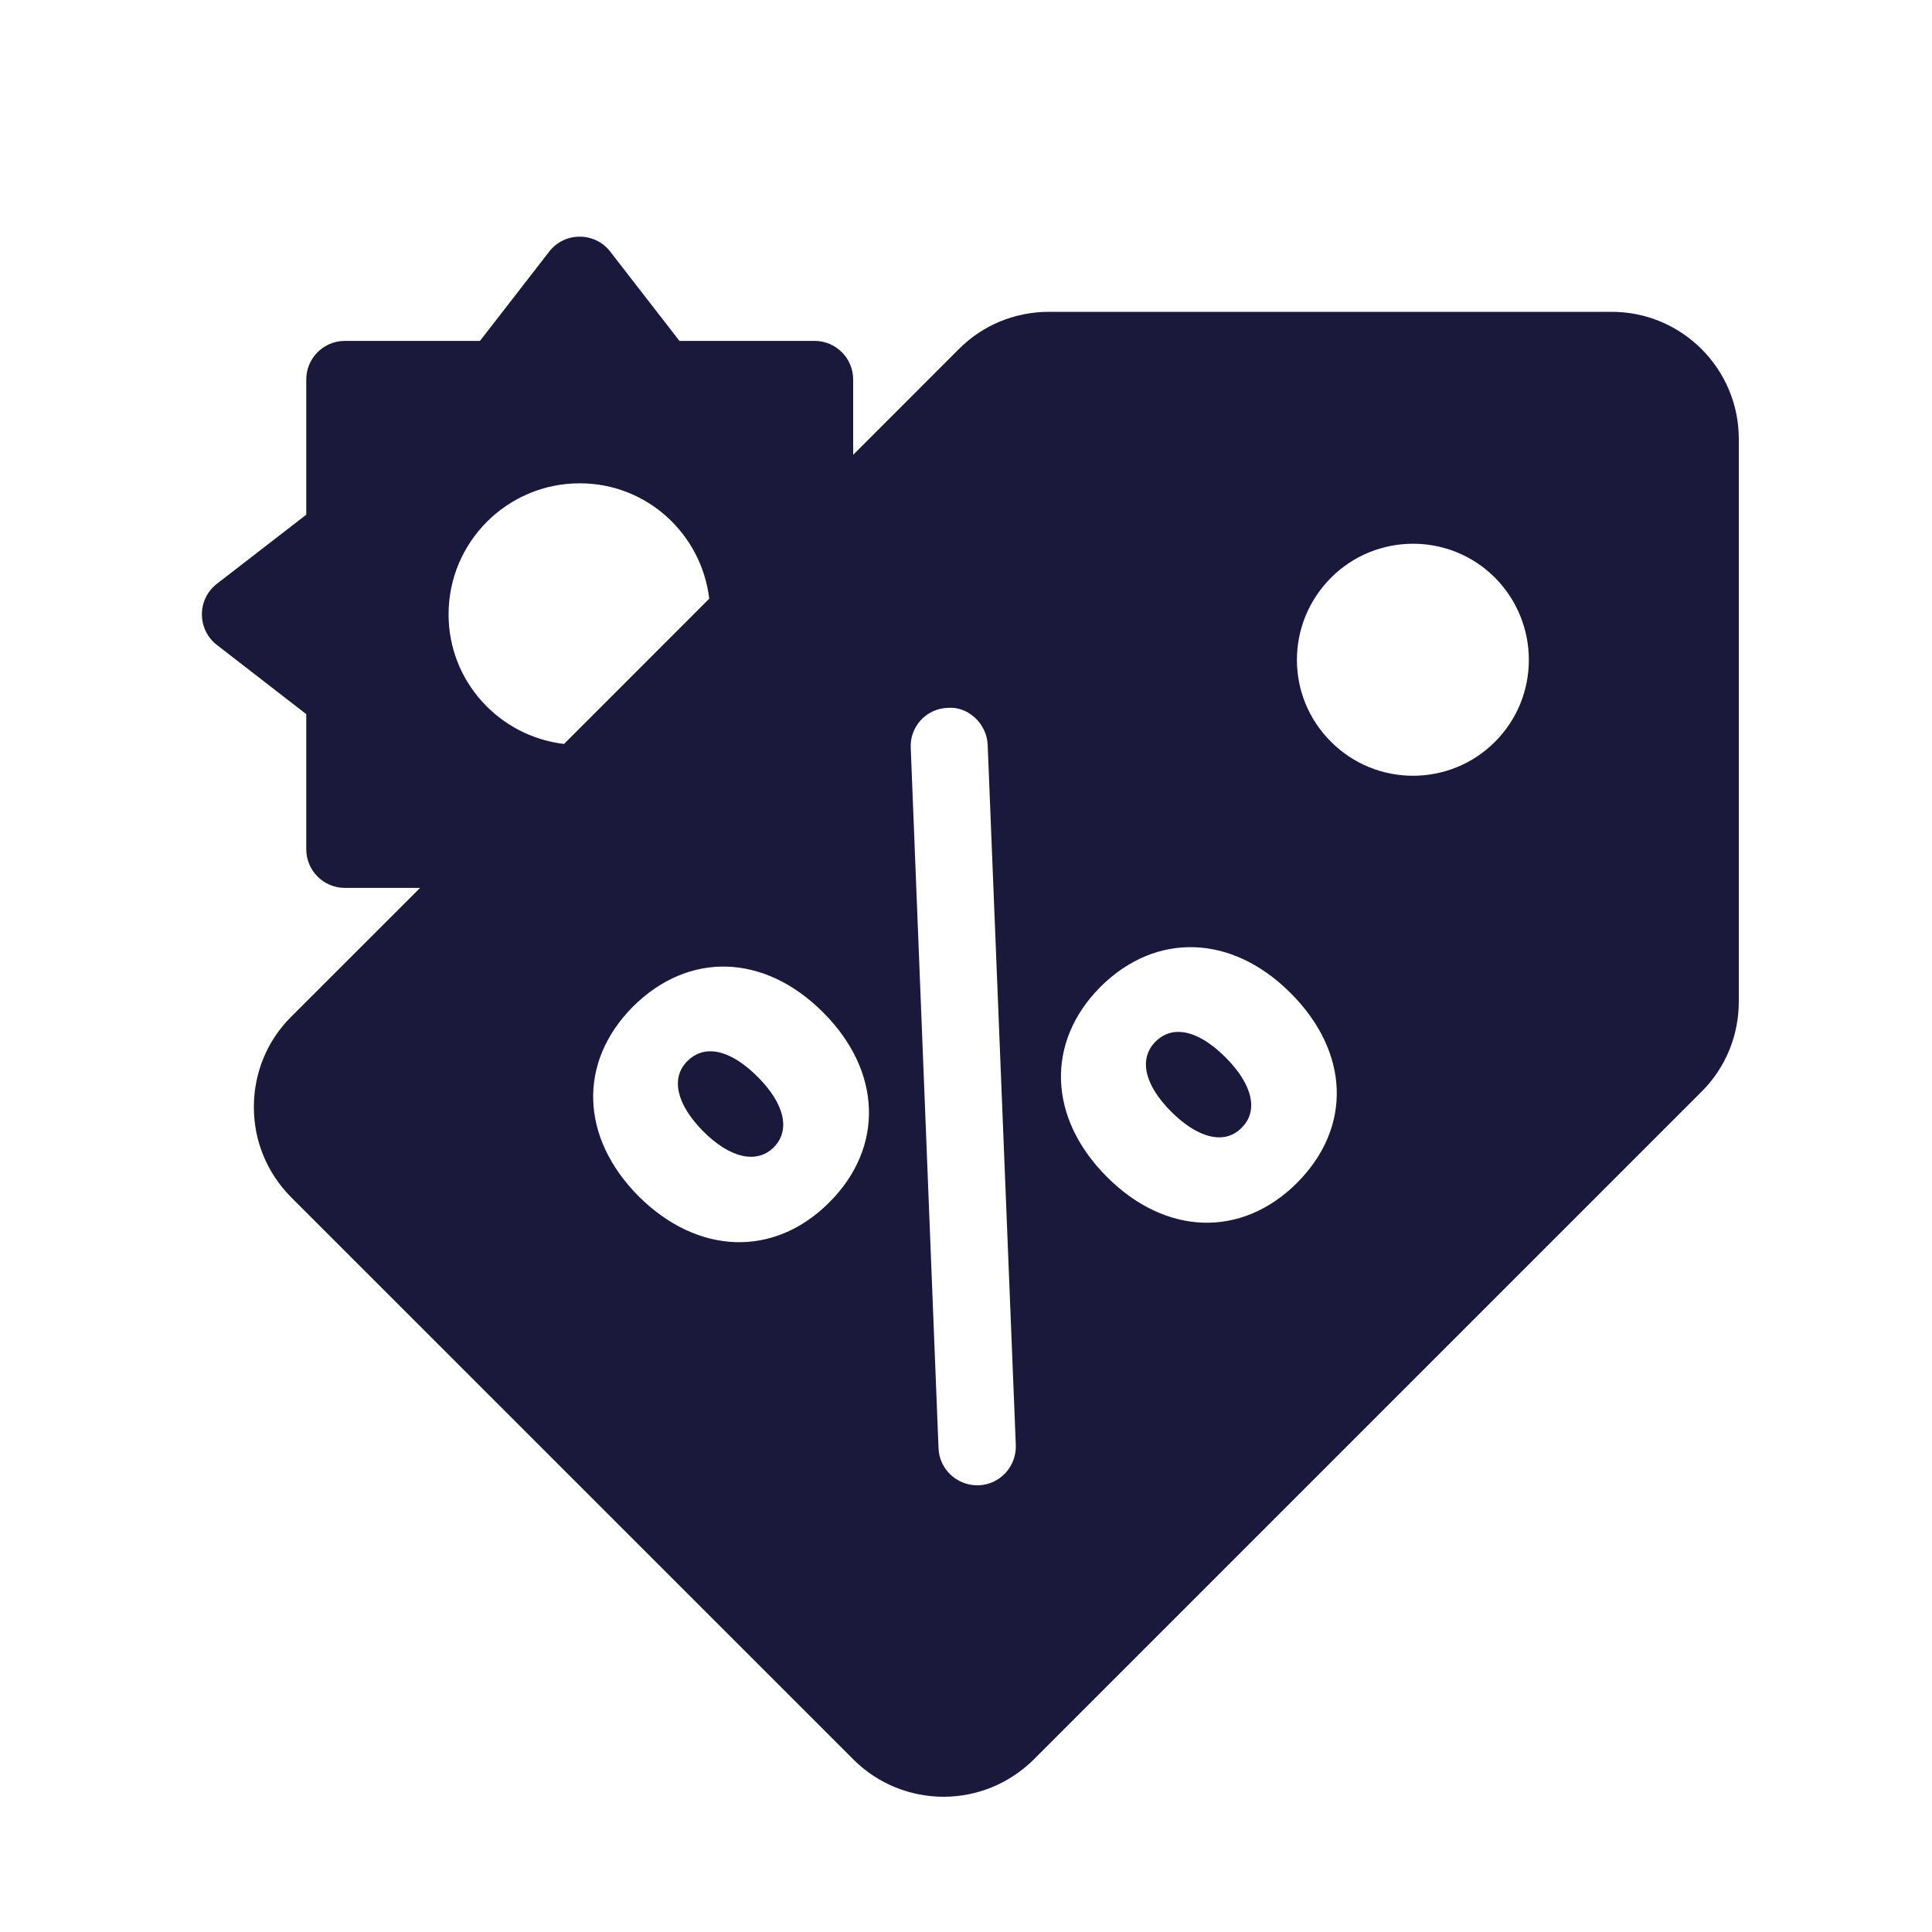 <svg xmlns="http://www.w3.org/2000/svg" viewBox="0 0 50 50">
  <path d="M15.002 6.125C14.707 6.125 14.413 6.253 14.213 6.512L12.422 8.822L8.926 8.822C8.374 8.822 7.926 9.27 7.926 9.822L7.926 13.32L5.613 15.109C5.096 15.509 5.096 16.29 5.613 16.691L7.926 18.482L7.926 21.979C7.926 22.531 8.374 22.979 8.926 22.979L10.871 22.979L7.529 26.32C6.909 26.94 6.57 27.77 6.57 28.65C6.57 29.53 6.909 30.35 7.529 30.98L22.09 45.539C22.73 46.179 23.58 46.5 24.42 46.5C25.26 46.5 26.1 46.179 26.75 45.539L44.039 28.25C44.659 27.63 45 26.8 45 25.92L45 11.359C45 9.539 43.521 8.07 41.711 8.07L27.15 8.07C26.27 8.07 25.44 8.409 24.82 9.029L22.08 11.77L22.08 9.822C22.08 9.269 21.632 8.822 21.08 8.822L17.584 8.822L15.793 6.512C15.593 6.253 15.297 6.125 15.002 6.125 z M 15.004 12.508C16.739 12.508 18.153 13.814 18.355 15.494L14.596 19.254C12.916 19.051 11.609 17.635 11.609 15.9C11.609 14.026 13.13 12.508 15.004 12.508 z M 36.57 14.072C37.338 14.072 38.104 14.364 38.689 14.949C39.859 16.129 39.859 18.029 38.689 19.199C37.519 20.369 35.619 20.369 34.449 19.199C33.269 18.029 33.269 16.129 34.449 14.949C35.034 14.364 35.803 14.072 36.57 14.072 z M 24.52 18.32C25.05 18.27 25.541 18.729 25.561 19.279L26.289 37.4C26.309 37.95 25.88 38.419 25.33 38.439L25.289 38.439C24.759 38.439 24.309 38.02 24.289 37.48L23.57 19.359C23.54 18.809 23.97 18.34 24.52 18.32 z M 30.91 24.514C31.77 24.542 32.64 24.939 33.4 25.699C34.93 27.229 35.001 29.179 33.561 30.619C32.131 32.039 30.17 31.981 28.65 30.461C27.12 28.931 27.06 26.969 28.48 25.539C29.2 24.824 30.05 24.485 30.91 24.514 z M 18.807 25.016C19.665 25.041 20.536 25.434 21.301 26.199C22.821 27.719 22.891 29.689 21.461 31.119C20.031 32.549 18.059 32.481 16.529 30.961C15.019 29.441 14.951 27.491 16.381 26.051C17.101 25.336 17.948 24.991 18.807 25.016 z M 30.486 26.705C30.267 26.707 30.069 26.792 29.9 26.961C29.47 27.401 29.611 28.07 30.311 28.77C31.011 29.47 31.701 29.629 32.131 29.189C32.581 28.749 32.411 28.059 31.721 27.369C31.277 26.925 30.852 26.702 30.486 26.705 z M 18.379 27.207C18.158 27.208 17.958 27.292 17.789 27.461C17.349 27.901 17.509 28.579 18.199 29.279C18.899 29.979 19.589 30.129 20.029 29.689C20.459 29.249 20.309 28.569 19.609 27.869C19.172 27.432 18.747 27.206 18.379 27.207 z" fill="#1A193C" />
</svg>